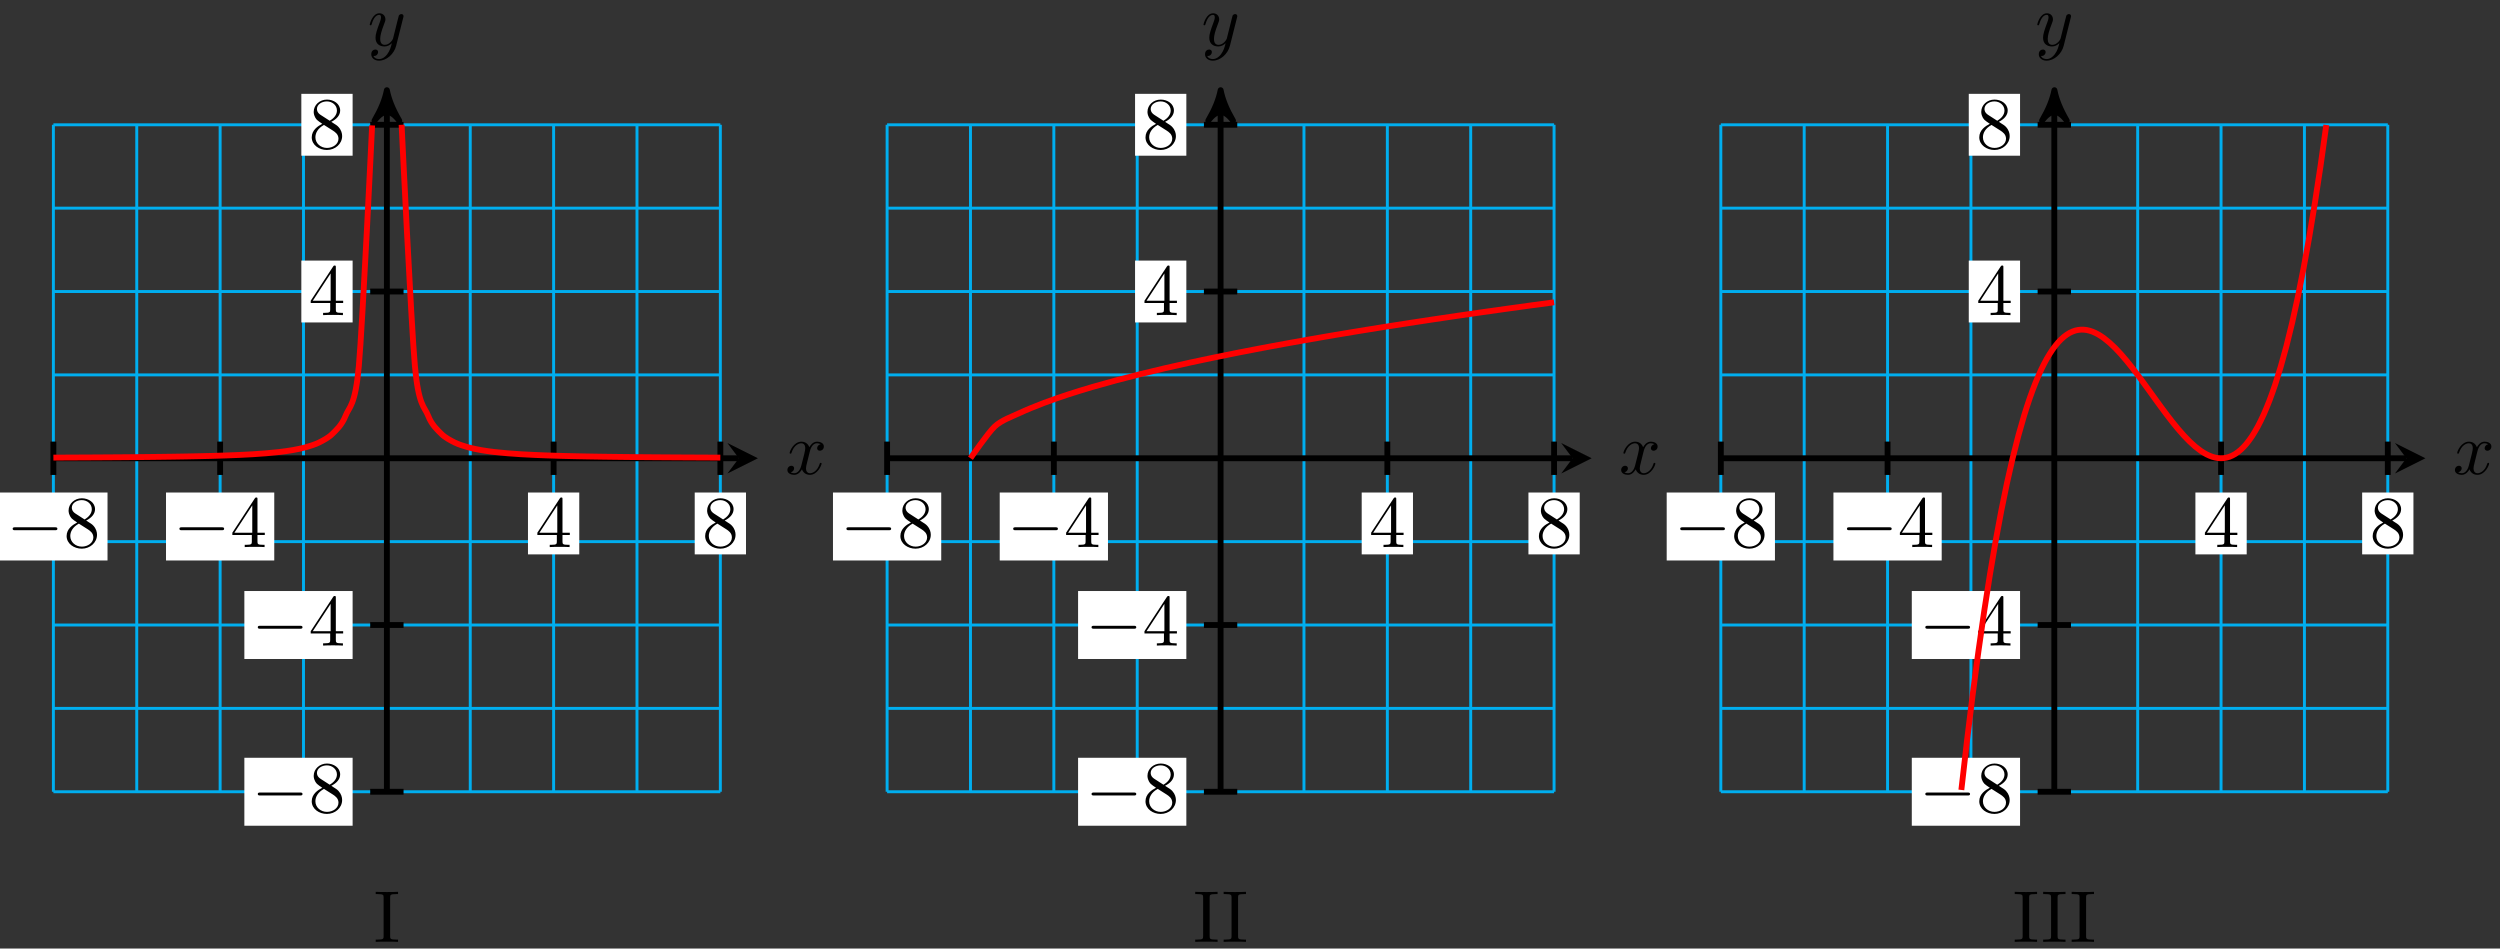 <svg xmlns="http://www.w3.org/2000/svg" xmlns:xlink="http://www.w3.org/1999/xlink" version="1.1" width="340" height="129" viewBox="0 0 340 129">
<rect x="0" y="0" width="340" height="129" fill="#333333" stroke="none"/>
<defs>
<path id="font_1_1" d="M.334 .302C.34 .328 .363 .42 .433 .42 .438 .42 .462 .42 .483 .407 .455 .402 .435 .377 .435 .353 .435 .337 .446 .318 .473 .318 .495 .318 .527 .336 .527 .376 .527 .428 .468 .442 .434 .442 .376 .442 .341 .389 .329 .366 .304 .432 .25 .442 .221 .442 .117 .442 .06 .313 .06 .288 .06 .278 .07 .278 .072 .278 .08 .278 .083 .28 .085 .289 .119 .395 .185 .42 .219 .42 .238 .42 .273 .411 .273 .353 .273 .322 .256 .255 .219 .115 .203 .053 .168 .011 .124 .011 .118 .011 .095 .011 .074 .024 .099 .029 .121 .05 .121 .078 .121 .105 .099 .113 .084 .113 .054 .113 .029 .087 .029 .055 .029 .009 .079-.011 .123-.011 .189-.011 .225 .059 .228 .065 .24 .028 .276-.011 .336-.011 .439-.011 .496 .118 .496 .143 .496 .153 .487 .153 .484 .153 .475 .153 .473 .149 .471 .142 .438 .035 .37 .011 .338 .011 .299 .011 .283 .043 .283 .077 .283 .099 .289 .121 .3 .165L.334 .302Z"/>
<path id="font_1_2" d="M.486 .381C.49 .395 .49 .397 .49 .404 .49 .422 .476 .431 .461 .431 .451 .431 .435 .425 .426 .41 .424 .405 .416 .374 .412 .356 .405 .33 .398 .303 .392 .276L.347 .096C.343 .081 .3 .011 .234 .011 .183 .011 .172 .055 .172 .092 .172 .138 .189 .2 .223 .288 .239 .329 .243 .34 .243 .36 .243 .405 .211 .442 .161 .442 .066 .442 .029 .297 .029 .288 .029 .278 .039 .278 .041 .278 .051 .278 .052 .28 .057 .296 .084 .39 .124 .42 .158 .42 .166 .42 .183 .42 .183 .388 .183 .363 .173 .337 .166 .318 .126 .212 .108 .155 .108 .108 .108 .019 .171-.011 .23-.011 .269-.011 .303 .006 .331 .034 .318-.018 .306-.067 .266-.12 .24-.154 .202-.183 .156-.183 .142-.183 .097-.18 .08-.141 .096-.141 .109-.141 .123-.129 .133-.12 .143-.107 .143-.088 .143-.057 .116-.053 .106-.053 .083-.053 .05-.069 .05-.118 .05-.168 .094-.205 .156-.205 .259-.205 .362-.114 .39-.001L.486 .381Z"/>
<path id="font_2_1" d="M.659 .23C.676 .23 .694 .23 .694 .25 .694 .27 .676 .27 .659 .27H.118C.101 .27 .083 .27 .083 .25 .083 .23 .101 .23 .118 .23H.659Z"/>
<path id="font_3_2" d="M.163 .457C.117 .487 .113 .521 .113 .538 .113 .599 .178 .641 .249 .641 .322 .641 .386 .589 .386 .517 .386 .46 .347 .412 .287 .377L.163 .457M.309 .362C.381 .399 .43 .451 .43 .517 .43 .609 .341 .666 .25 .666 .15 .666 .069 .592 .069 .499 .069 .481 .071 .436 .113 .389 .124 .377 .161 .352 .186 .335 .128 .306 .042 .25 .042 .151 .042 .045 .144-.022 .249-.022 .362-.022 .457 .061 .457 .168 .457 .204 .446 .249 .408 .291 .389 .312 .373 .322 .309 .362M.209 .32 .332 .242C.36 .223 .407 .193 .407 .132 .407 .058 .332 .006 .25 .006 .164 .006 .092 .068 .092 .151 .092 .209 .124 .273 .209 .32Z"/>
<path id="font_3_1" d="M.294 .165V.078C.294 .042 .292 .031 .218 .031H.197V0C.238 .003 .29 .003 .332 .003 .374 .003 .427 .003 .468 0V.031H.447C.373 .031 .371 .042 .371 .078V.165H.471V.196H.371V.651C.371 .671 .371 .677 .355 .677 .346 .677 .343 .677 .335 .665L.028 .196V.165H.294M.3 .196H.056L.3 .569V.196Z"/>
<path id="font_4_65" d="M.333 0V.031H.307C.228 .031 .225 .042 .225 .078V.605C.225 .641 .228 .652 .307 .652H.333V.683C.298 .68 .219 .68 .181 .68 .142 .68 .063 .68 .028 .683V.652H.054C.133 .652 .136 .641 .136 .605V.078C.136 .042 .133 .031 .054 .031H.028V0C.063 .003 .142 .003 .18 .003 .219 .003 .298 .003 .333 0Z"/>
</defs>
<path transform="matrix(1,0,0,-1,52.615,62.324)" stroke-width=".399" stroke-linecap="butt" stroke-miterlimit="10" stroke-linejoin="miter" fill="none" stroke="#00aeef" d="M-45.354-45.354H45.354M-45.354-34.016H45.354M-45.354-22.677H45.354M-45.354-11.339H45.354M-45.354 0H45.354M-45.354 11.339H45.354M-45.354 22.677H45.354M-45.354 34.016H45.354M-45.354 45.352H45.354M-45.354-45.354V45.354M-34.016-45.354V45.354M-22.677-45.354V45.354M-11.339-45.354V45.354M0-45.354V45.354M11.339-45.354V45.354M22.677-45.354V45.354M34.016-45.354V45.354M45.352-45.354V45.354M45.354 45.354"/>
<path transform="matrix(1,0,0,-1,52.615,62.324)" stroke-width=".797" stroke-linecap="butt" stroke-miterlimit="10" stroke-linejoin="miter" fill="none" stroke="#000000" d="M-45.354 0H47.866"/>
<path transform="matrix(1,0,0,-1,100.484,62.324)" d="M2.59 0-1.554 2.072 0 0-1.554-2.072"/>
<use data-text="x" xlink:href="#font_1_1" transform="matrix(9.963,0,0,-9.963,106.794,64.47)"/>
<path transform="matrix(1,0,0,-1,52.615,62.324)" stroke-width=".797" stroke-linecap="butt" stroke-miterlimit="10" stroke-linejoin="miter" fill="none" stroke="#000000" d="M0-45.354V49.022"/>
<path transform="matrix(0,-1,-1,-0,52.615,13.3)" d="M1.036 0C-.259 .259-1.554 .777-3.108 1.684-1.554 .518-1.554-.518-3.108-1.684-1.554-.777-.259-.259 1.036 0Z"/>
<path transform="matrix(0,-1,-1,-0,52.615,13.3)" stroke-width=".797" stroke-linecap="butt" stroke-linejoin="round" fill="none" stroke="#000000" d="M1.036 0C-.259 .259-1.554 .777-3.108 1.684-1.554 .518-1.554-.518-3.108-1.684-1.554-.777-.259-.259 1.036 0Z"/>
<use data-text="y" xlink:href="#font_1_2" transform="matrix(9.963,0,0,-9.963,49.994,6.209)"/>
<path transform="matrix(1,0,0,-1,52.615,62.324)" stroke-width=".797" stroke-linecap="butt" stroke-miterlimit="10" stroke-linejoin="miter" fill="none" stroke="#000000" d="M-45.354 2.268V-2.268"/>
<path transform="matrix(1,0,0,-1,52.615,62.324)" d="M-52.716-13.902H-37.993V-4.659H-52.716Z" fill="#ffffff"/>
<use data-text="&#x2212;" xlink:href="#font_2_1" transform="matrix(9.963,0,0,-9.963,.893,74.401)"/>
<use data-text="8" xlink:href="#font_3_2" transform="matrix(9.963,0,0,-9.963,8.641,74.401)"/>
<path transform="matrix(1,0,0,-1,52.615,62.324)" stroke-width=".797" stroke-linecap="butt" stroke-miterlimit="10" stroke-linejoin="miter" fill="none" stroke="#000000" d="M2.268-45.354H-2.268"/>
<path transform="matrix(1,0,0,-1,52.615,62.324)" d="M-19.382-49.976H-4.659V-40.733H-19.382Z" fill="#ffffff"/>
<use data-text="&#x2212;" xlink:href="#font_2_1" transform="matrix(9.963,0,0,-9.963,34.229,110.476)"/>
<use data-text="8" xlink:href="#font_3_2" transform="matrix(9.963,0,0,-9.963,41.977,110.476)"/>
<path transform="matrix(1,0,0,-1,52.615,62.324)" stroke-width=".797" stroke-linecap="butt" stroke-miterlimit="10" stroke-linejoin="miter" fill="none" stroke="#000000" d="M-22.677 2.268V-2.268"/>
<path transform="matrix(1,0,0,-1,52.615,62.324)" d="M-30.038-13.902H-15.316V-4.659H-30.038Z" fill="#ffffff"/>
<use data-text="&#x2212;" xlink:href="#font_2_1" transform="matrix(9.963,0,0,-9.963,23.571,74.401)"/>
<use data-text="4" xlink:href="#font_3_1" transform="matrix(9.963,0,0,-9.963,31.32,74.401)"/>
<path transform="matrix(1,0,0,-1,52.615,62.324)" stroke-width=".797" stroke-linecap="butt" stroke-miterlimit="10" stroke-linejoin="miter" fill="none" stroke="#000000" d="M2.268-22.677H-2.268"/>
<path transform="matrix(1,0,0,-1,52.615,62.324)" d="M-19.382-27.299H-4.659V-18.055H-19.382Z" fill="#ffffff"/>
<use data-text="&#x2212;" xlink:href="#font_2_1" transform="matrix(9.963,0,0,-9.963,34.229,87.798)"/>
<use data-text="4" xlink:href="#font_3_1" transform="matrix(9.963,0,0,-9.963,41.977,87.798)"/>
<path transform="matrix(1,0,0,-1,52.615,62.324)" stroke-width=".797" stroke-linecap="butt" stroke-miterlimit="10" stroke-linejoin="miter" fill="none" stroke="#000000" d="M22.677 2.268V-2.268"/>
<path transform="matrix(1,0,0,-1,52.615,62.324)" d="M19.19-13.072H26.164V-4.659H19.19Z" fill="#ffffff"/>
<use data-text="4" xlink:href="#font_3_1" transform="matrix(9.963,0,0,-9.963,72.802,74.401)"/>
<path transform="matrix(1,0,0,-1,52.615,62.324)" stroke-width=".797" stroke-linecap="butt" stroke-miterlimit="10" stroke-linejoin="miter" fill="none" stroke="#000000" d="M2.268 22.677H-2.268"/>
<path transform="matrix(1,0,0,-1,52.615,62.324)" d="M-11.633 18.471H-4.659V26.884H-11.633Z" fill="#ffffff"/>
<use data-text="4" xlink:href="#font_3_1" transform="matrix(9.963,0,0,-9.963,41.978,42.856)"/>
<path transform="matrix(1,0,0,-1,52.615,62.324)" stroke-width=".797" stroke-linecap="butt" stroke-miterlimit="10" stroke-linejoin="miter" fill="none" stroke="#000000" d="M45.354 2.268V-2.268"/>
<path transform="matrix(1,0,0,-1,52.615,62.324)" d="M41.867-13.072H48.841V-4.659H41.867Z" fill="#ffffff"/>
<use data-text="8" xlink:href="#font_3_2" transform="matrix(9.963,0,0,-9.963,95.482,74.401)"/>
<path transform="matrix(1,0,0,-1,52.615,62.324)" stroke-width=".797" stroke-linecap="butt" stroke-miterlimit="10" stroke-linejoin="miter" fill="none" stroke="#000000" d="M2.268 45.354H-2.268"/>
<path transform="matrix(1,0,0,-1,52.615,62.324)" d="M-11.633 41.148H-4.659V49.561H-11.633Z" fill="#ffffff"/>
<use data-text="8" xlink:href="#font_3_2" transform="matrix(9.963,0,0,-9.963,41.978,20.178)"/>
<use data-text="I" xlink:href="#font_4_65" transform="matrix(9.963,0,0,-9.963,50.817,128.092)"/>
<path transform="matrix(1,0,0,-1,52.615,62.324)" stroke-width=".797" stroke-linecap="butt" stroke-miterlimit="10" stroke-linejoin="miter" fill="none" stroke="#ff0000" d="M-45.354 .089C-45.354 .089-44.049 .094-43.548 .096-43.047 .098-42.243 .102-41.742 .105-41.241 .107-40.437 .111-39.936 .114-39.434 .117-38.631 .122-38.13 .125-37.628 .129-36.825 .134-36.323 .138-35.822 .142-35.018 .148-34.517 .153-34.016 .157-33.212 .165-32.711 .17-32.21 .176-31.406 .184-30.905 .191-30.404 .197-29.6 .208-29.099 .215-28.598 .223-27.794 .236-27.293 .245-26.791 .254-25.988 .269-25.486 .281-24.985 .292-24.181 .311-23.68 .325-23.179 .339-22.375 .363-21.874 .381-21.373 .398-20.569 .429-20.068 .452-19.567 .475-18.763 .516-18.262 .546-17.761 .577-16.957 .631-16.456 .673-15.954 .715-15.151 .789-14.649 .849-14.148 .909-13.344 1.015-12.843 1.105-12.342 1.194-11.538 1.352-11.037 1.496-10.536 1.639-9.732 1.887-9.231 2.138-8.73 2.389-7.926 2.801-7.425 3.305-6.924 3.809-6.12 4.491-5.619 5.772-5.117 7.053-4.314 7.056-3.812 12.537-3.311 18.017-2.006 45.272-2.006 45.272"/>
<path transform="matrix(1,0,0,-1,52.615,62.324)" stroke-width=".797" stroke-linecap="butt" stroke-miterlimit="10" stroke-linejoin="miter" fill="none" stroke="#ff0000" d="M2.004 45.354C2.004 45.354 3.309 18.04 3.811 12.549 4.312 7.057 5.116 7.058 5.617 5.775 6.118 4.493 6.922 3.811 7.423 3.307 7.924 2.802 8.728 2.39 9.229 2.139 9.73 1.888 10.534 1.64 11.035 1.496 11.536 1.353 12.34 1.195 12.841 1.105 13.343 1.015 14.146 .909 14.648 .849 15.149 .789 15.953 .715 16.454 .673 16.955 .631 17.759 .577 18.26 .546 18.761 .516 19.565 .475 20.066 .453 20.567 .43 21.371 .398 21.872 .381 22.373 .363 23.177 .339 23.678 .325 24.18 .311 24.983 .292 25.485 .281 25.986 .269 26.79 .254 27.291 .245 27.792 .236 28.596 .223 29.097 .215 29.598 .208 30.402 .197 30.903 .191 31.404 .184 32.208 .176 32.709 .17 33.21 .165 34.014 .157 34.515 .153 35.017 .148 35.82 .142 36.322 .138 36.823 .134 37.627 .129 38.128 .125 38.629 .122 39.433 .117 39.934 .114 40.435 .111 41.239 .107 41.74 .105 42.241 .102 43.045 .098 43.546 .096 44.047 .094 45.352 .089 45.352 .089"/>
<path transform="matrix(1,0,0,-1,52.615,62.324)" stroke-width=".399" stroke-linecap="butt" stroke-miterlimit="10" stroke-linejoin="miter" fill="none" stroke="#00aeef" d="M68.031-45.354H158.74M68.031-34.016H158.74M68.031-22.677H158.74M68.031-11.339H158.74M68.031 0H158.74M68.031 11.339H158.74M68.031 22.677H158.74M68.031 34.016H158.74M68.031 45.352H158.74M68.031-45.354V45.354M79.37-45.354V45.354M90.708-45.354V45.354M102.047-45.354V45.354M113.385-45.354V45.354M124.724-45.354V45.354M136.063-45.354V45.354M147.401-45.354V45.354M158.738-45.354V45.354M158.74 45.354"/>
<path transform="matrix(1,0,0,-1,52.615,62.324)" stroke-width=".797" stroke-linecap="butt" stroke-miterlimit="10" stroke-linejoin="miter" fill="none" stroke="#000000" d="M68.031 0H161.252"/>
<path transform="matrix(1,0,0,-1,213.877,62.324)" d="M2.59 0-1.554 2.072 0 0-1.554-2.072"/>
<use data-text="x" xlink:href="#font_1_1" transform="matrix(9.963,0,0,-9.963,220.186,64.47)"/>
<path transform="matrix(1,0,0,-1,52.615,62.324)" stroke-width=".797" stroke-linecap="butt" stroke-miterlimit="10" stroke-linejoin="miter" fill="none" stroke="#000000" d="M113.385-45.354V49.022"/>
<path transform="matrix(0,-1,-1,-0,166.007,13.3)" d="M1.036 0C-.259 .259-1.554 .777-3.108 1.684-1.554 .518-1.554-.518-3.108-1.684-1.554-.777-.259-.259 1.036 0Z"/>
<path transform="matrix(0,-1,-1,-0,166.007,13.3)" stroke-width=".797" stroke-linecap="butt" stroke-linejoin="round" fill="none" stroke="#000000" d="M1.036 0C-.259 .259-1.554 .777-3.108 1.684-1.554 .518-1.554-.518-3.108-1.684-1.554-.777-.259-.259 1.036 0Z"/>
<use data-text="y" xlink:href="#font_1_2" transform="matrix(9.963,0,0,-9.963,163.386,6.209)"/>
<path transform="matrix(1,0,0,-1,52.615,62.324)" stroke-width=".797" stroke-linecap="butt" stroke-miterlimit="10" stroke-linejoin="miter" fill="none" stroke="#000000" d="M68.031 2.268V-2.268"/>
<path transform="matrix(1,0,0,-1,52.615,62.324)" d="M60.67-13.902H75.393V-4.659H60.67Z" fill="#ffffff"/>
<use data-text="&#x2212;" xlink:href="#font_2_1" transform="matrix(9.963,0,0,-9.963,114.285,74.401)"/>
<use data-text="8" xlink:href="#font_3_2" transform="matrix(9.963,0,0,-9.963,122.033,74.401)"/>
<path transform="matrix(1,0,0,-1,52.615,62.324)" stroke-width=".797" stroke-linecap="butt" stroke-miterlimit="10" stroke-linejoin="miter" fill="none" stroke="#000000" d="M115.653-45.354H111.118"/>
<path transform="matrix(1,0,0,-1,52.615,62.324)" d="M94.004-49.976H108.727V-40.733H94.004Z" fill="#ffffff"/>
<use data-text="&#x2212;" xlink:href="#font_2_1" transform="matrix(9.963,0,0,-9.963,147.621,110.476)"/>
<use data-text="8" xlink:href="#font_3_2" transform="matrix(9.963,0,0,-9.963,155.369,110.476)"/>
<path transform="matrix(1,0,0,-1,52.615,62.324)" stroke-width=".797" stroke-linecap="butt" stroke-miterlimit="10" stroke-linejoin="miter" fill="none" stroke="#000000" d="M90.708 2.268V-2.268"/>
<path transform="matrix(1,0,0,-1,52.615,62.324)" d="M83.347-13.902H98.07V-4.659H83.347Z" fill="#ffffff"/>
<use data-text="&#x2212;" xlink:href="#font_2_1" transform="matrix(9.963,0,0,-9.963,136.963,74.401)"/>
<use data-text="4" xlink:href="#font_3_1" transform="matrix(9.963,0,0,-9.963,144.712,74.401)"/>
<path transform="matrix(1,0,0,-1,52.615,62.324)" stroke-width=".797" stroke-linecap="butt" stroke-miterlimit="10" stroke-linejoin="miter" fill="none" stroke="#000000" d="M115.653-22.677H111.118"/>
<path transform="matrix(1,0,0,-1,52.615,62.324)" d="M94.004-27.299H108.727V-18.055H94.004Z" fill="#ffffff"/>
<use data-text="&#x2212;" xlink:href="#font_2_1" transform="matrix(9.963,0,0,-9.963,147.621,87.798)"/>
<use data-text="4" xlink:href="#font_3_1" transform="matrix(9.963,0,0,-9.963,155.369,87.798)"/>
<path transform="matrix(1,0,0,-1,52.615,62.324)" stroke-width=".797" stroke-linecap="butt" stroke-miterlimit="10" stroke-linejoin="miter" fill="none" stroke="#000000" d="M136.063 2.268V-2.268"/>
<path transform="matrix(1,0,0,-1,52.615,62.324)" d="M132.576-13.072H139.55V-4.659H132.576Z" fill="#ffffff"/>
<use data-text="4" xlink:href="#font_3_1" transform="matrix(9.963,0,0,-9.963,186.195,74.401)"/>
<path transform="matrix(1,0,0,-1,52.615,62.324)" stroke-width=".797" stroke-linecap="butt" stroke-miterlimit="10" stroke-linejoin="miter" fill="none" stroke="#000000" d="M115.653 22.677H111.118"/>
<path transform="matrix(1,0,0,-1,52.615,62.324)" d="M101.753 18.471H108.727V26.884H101.753Z" fill="#ffffff"/>
<use data-text="4" xlink:href="#font_3_1" transform="matrix(9.963,0,0,-9.963,155.37,42.856)"/>
<path transform="matrix(1,0,0,-1,52.615,62.324)" stroke-width=".797" stroke-linecap="butt" stroke-miterlimit="10" stroke-linejoin="miter" fill="none" stroke="#000000" d="M158.74 2.268V-2.268"/>
<path transform="matrix(1,0,0,-1,52.615,62.324)" d="M155.253-13.072H162.227V-4.659H155.253Z" fill="#ffffff"/>
<use data-text="8" xlink:href="#font_3_2" transform="matrix(9.963,0,0,-9.963,208.874,74.401)"/>
<path transform="matrix(1,0,0,-1,52.615,62.324)" stroke-width=".797" stroke-linecap="butt" stroke-miterlimit="10" stroke-linejoin="miter" fill="none" stroke="#000000" d="M115.653 45.354H111.118"/>
<path transform="matrix(1,0,0,-1,52.615,62.324)" d="M101.753 41.148H108.727V49.561H101.753Z" fill="#ffffff"/>
<use data-text="8" xlink:href="#font_3_2" transform="matrix(9.963,0,0,-9.963,155.37,20.178)"/>
<use data-text="I" xlink:href="#font_4_65" transform="matrix(9.963,0,0,-9.963,162.271,128.092)"/>
<use data-text="I" xlink:href="#font_4_65" transform="matrix(9.963,0,0,-9.963,166.136,128.092)"/>
<path transform="matrix(1,0,0,-1,52.615,62.324)" stroke-width=".797" stroke-linecap="butt" stroke-miterlimit="10" stroke-linejoin="miter" fill="none" stroke="#ff0000" d="M79.37 0C79.37 0 81.759 3.48 82.677 4.33 83.595 5.18 85.066 5.684 85.984 6.123 86.902 6.563 88.373 7.148 89.291 7.5 90.209 7.852 91.68 8.357 92.598 8.66 93.516 8.963 94.987 9.412 95.905 9.682 96.823 9.952 98.294 10.36 99.212 10.606 100.13 10.852 101.601 11.228 102.519 11.456 103.437 11.684 104.909 12.034 105.826 12.247 106.744 12.46 108.216 12.789 109.133 12.99 110.051 13.19 111.523 13.502 112.44 13.692 113.358 13.883 114.83 14.179 115.747 14.361 116.665 14.542 118.137 14.826 119.054 14.999 119.972 15.173 121.444 15.445 122.361 15.612 123.279 15.779 124.751 16.041 125.669 16.201 126.586 16.362 128.058 16.615 128.976 16.77 129.893 16.925 131.365 17.169 132.283 17.32 133.2 17.47 134.672 17.707 135.59 17.853 136.507 17.999 137.979 18.229 138.897 18.37 139.814 18.512 141.286 18.736 142.204 18.874 143.121 19.012 144.593 19.23 145.511 19.364 146.429 19.499 147.9 19.711 148.818 19.842 149.736 19.974 151.207 20.181 152.125 20.309 153.043 20.437 154.514 20.64 155.432 20.766 156.35 20.891 158.739 21.212 158.739 21.212"/>
<path transform="matrix(1,0,0,-1,52.615,62.324)" stroke-width=".399" stroke-linecap="butt" stroke-miterlimit="10" stroke-linejoin="miter" fill="none" stroke="#00aeef" d="M181.417-45.354H272.125M181.417-34.016H272.125M181.417-22.677H272.125M181.417-11.339H272.125M181.417 0H272.125M181.417 11.339H272.125M181.417 22.677H272.125M181.417 34.016H272.125M181.417 45.352H272.125M181.417-45.354V45.354M192.755-45.354V45.354M204.094-45.354V45.354M215.432-45.354V45.354M226.771-45.354V45.354M238.11-45.354V45.354M249.448-45.354V45.354M260.787-45.354V45.354M272.123-45.354V45.354M272.125 45.354"/>
<path transform="matrix(1,0,0,-1,52.615,62.324)" stroke-width=".797" stroke-linecap="butt" stroke-miterlimit="10" stroke-linejoin="miter" fill="none" stroke="#000000" d="M181.417 0H274.637"/>
<path transform="matrix(1,0,0,-1,327.269,62.324)" d="M2.59 0-1.554 2.072 0 0-1.554-2.072"/>
<use data-text="x" xlink:href="#font_1_1" transform="matrix(9.963,0,0,-9.963,333.579,64.47)"/>
<path transform="matrix(1,0,0,-1,52.615,62.324)" stroke-width=".797" stroke-linecap="butt" stroke-miterlimit="10" stroke-linejoin="miter" fill="none" stroke="#000000" d="M226.771-45.354V49.022"/>
<path transform="matrix(0,-1,-1,-0,279.4,13.3)" d="M1.036 0C-.259 .259-1.554 .777-3.108 1.684-1.554 .518-1.554-.518-3.108-1.684-1.554-.777-.259-.259 1.036 0Z"/>
<path transform="matrix(0,-1,-1,-0,279.4,13.3)" stroke-width=".797" stroke-linecap="butt" stroke-linejoin="round" fill="none" stroke="#000000" d="M1.036 0C-.259 .259-1.554 .777-3.108 1.684-1.554 .518-1.554-.518-3.108-1.684-1.554-.777-.259-.259 1.036 0Z"/>
<use data-text="y" xlink:href="#font_1_2" transform="matrix(9.963,0,0,-9.963,276.779,6.209)"/>
<path transform="matrix(1,0,0,-1,52.615,62.324)" stroke-width=".797" stroke-linecap="butt" stroke-miterlimit="10" stroke-linejoin="miter" fill="none" stroke="#000000" d="M181.417 2.268V-2.268"/>
<path transform="matrix(1,0,0,-1,52.615,62.324)" d="M174.055-13.902H188.778V-4.659H174.055Z" fill="#ffffff"/>
<use data-text="&#x2212;" xlink:href="#font_2_1" transform="matrix(9.963,0,0,-9.963,227.678,74.401)"/>
<use data-text="8" xlink:href="#font_3_2" transform="matrix(9.963,0,0,-9.963,235.426,74.401)"/>
<path transform="matrix(1,0,0,-1,52.615,62.324)" stroke-width=".797" stroke-linecap="butt" stroke-miterlimit="10" stroke-linejoin="miter" fill="none" stroke="#000000" d="M229.039-45.354H224.503"/>
<path transform="matrix(1,0,0,-1,52.615,62.324)" d="M207.389-49.976H222.112V-40.733H207.389Z" fill="#ffffff"/>
<use data-text="&#x2212;" xlink:href="#font_2_1" transform="matrix(9.963,0,0,-9.963,261.014,110.476)"/>
<use data-text="8" xlink:href="#font_3_2" transform="matrix(9.963,0,0,-9.963,268.762,110.476)"/>
<path transform="matrix(1,0,0,-1,52.615,62.324)" stroke-width=".797" stroke-linecap="butt" stroke-miterlimit="10" stroke-linejoin="miter" fill="none" stroke="#000000" d="M204.094 2.268V-2.268"/>
<path transform="matrix(1,0,0,-1,52.615,62.324)" d="M196.732-13.902H211.455V-4.659H196.732Z" fill="#ffffff"/>
<use data-text="&#x2212;" xlink:href="#font_2_1" transform="matrix(9.963,0,0,-9.963,250.356,74.401)"/>
<use data-text="4" xlink:href="#font_3_1" transform="matrix(9.963,0,0,-9.963,258.104,74.401)"/>
<path transform="matrix(1,0,0,-1,52.615,62.324)" stroke-width=".797" stroke-linecap="butt" stroke-miterlimit="10" stroke-linejoin="miter" fill="none" stroke="#000000" d="M229.039-22.677H224.503"/>
<path transform="matrix(1,0,0,-1,52.615,62.324)" d="M207.389-27.299H222.112V-18.055H207.389Z" fill="#ffffff"/>
<use data-text="&#x2212;" xlink:href="#font_2_1" transform="matrix(9.963,0,0,-9.963,261.014,87.798)"/>
<use data-text="4" xlink:href="#font_3_1" transform="matrix(9.963,0,0,-9.963,268.762,87.798)"/>
<path transform="matrix(1,0,0,-1,52.615,62.324)" stroke-width=".797" stroke-linecap="butt" stroke-miterlimit="10" stroke-linejoin="miter" fill="none" stroke="#000000" d="M249.448 2.268V-2.268"/>
<path transform="matrix(1,0,0,-1,52.615,62.324)" d="M245.961-13.072H252.935V-4.659H245.961Z" fill="#ffffff"/>
<use data-text="4" xlink:href="#font_3_1" transform="matrix(9.963,0,0,-9.963,299.587,74.401)"/>
<path transform="matrix(1,0,0,-1,52.615,62.324)" stroke-width=".797" stroke-linecap="butt" stroke-miterlimit="10" stroke-linejoin="miter" fill="none" stroke="#000000" d="M229.039 22.677H224.503"/>
<path transform="matrix(1,0,0,-1,52.615,62.324)" d="M215.138 18.471H222.112V26.884H215.138Z" fill="#ffffff"/>
<use data-text="4" xlink:href="#font_3_1" transform="matrix(9.963,0,0,-9.963,268.763,42.856)"/>
<path transform="matrix(1,0,0,-1,52.615,62.324)" stroke-width=".797" stroke-linecap="butt" stroke-miterlimit="10" stroke-linejoin="miter" fill="none" stroke="#000000" d="M272.125 2.268V-2.268"/>
<path transform="matrix(1,0,0,-1,52.615,62.324)" d="M268.638-13.072H275.612V-4.659H268.638Z" fill="#ffffff"/>
<use data-text="8" xlink:href="#font_3_2" transform="matrix(9.963,0,0,-9.963,322.266,74.401)"/>
<path transform="matrix(1,0,0,-1,52.615,62.324)" stroke-width=".797" stroke-linecap="butt" stroke-miterlimit="10" stroke-linejoin="miter" fill="none" stroke="#000000" d="M229.039 45.354H224.503"/>
<path transform="matrix(1,0,0,-1,52.615,62.324)" d="M215.138 41.148H222.112V49.561H215.138Z" fill="#ffffff"/>
<use data-text="8" xlink:href="#font_3_2" transform="matrix(9.963,0,0,-9.963,268.763,20.178)"/>
<use data-text="I" xlink:href="#font_4_65" transform="matrix(9.963,0,0,-9.963,273.725,128.092)"/>
<use data-text="I" xlink:href="#font_4_65" transform="matrix(9.963,0,0,-9.963,277.591,128.092)"/>
<use data-text="I" xlink:href="#font_4_65" transform="matrix(9.963,0,0,-9.963,281.467,128.092)"/>
<path transform="matrix(1,0,0,-1,52.615,62.324)" stroke-width=".797" stroke-linecap="butt" stroke-miterlimit="10" stroke-linejoin="miter" fill="none" stroke="#ff0000" d="M214.129-45.108C214.129-45.108 214.689-40.16 214.904-38.35 215.119-36.54 215.464-33.743 215.68-32.062 215.895-30.38 216.24-27.786 216.455-26.228 216.67-24.671 217.015-22.273 217.231-20.836 217.446-19.398 217.791-17.19 218.006-15.869 218.221-14.548 218.567-12.523 218.782-11.314 218.997-10.105 219.342-8.256 219.557-7.156 219.772-6.055 220.118-4.377 220.333-3.38 220.548-2.384 220.893-.869 221.108 .027 221.324 .924 221.669 2.281 221.884 3.081 222.099 3.882 222.444 5.088 222.659 5.796 222.875 6.505 223.22 7.567 223.435 8.187 223.65 8.807 223.995 9.731 224.21 10.268 224.426 10.804 224.771 11.596 224.986 12.053 225.201 12.509 225.546 13.176 225.761 13.557 225.977 13.937 226.322 14.486 226.537 14.795 226.752 15.103 227.097 15.54 227.313 15.781 227.528 16.021 227.873 16.352 228.088 16.529 228.303 16.706 228.648 16.938 228.864 17.055 229.079 17.171 229.424 17.311 229.639 17.372 229.854 17.433 230.199 17.486 230.415 17.495 230.63 17.504 230.975 17.477 231.19 17.439 231.405 17.4 231.75 17.3 231.966 17.218 232.181 17.136 232.526 16.969 232.741 16.847 232.956 16.725 233.302 16.497 233.517 16.34 233.732 16.182 234.077 15.901 234.292 15.711 234.507 15.522 234.853 15.193 235.068 14.976 235.283 14.759 235.628 14.389 235.843 14.149 236.059 13.908 236.404 13.503 236.619 13.243 236.834 12.984 237.179 12.551 237.394 12.275 237.61 12 237.955 11.545 238.17 11.258 238.385 10.971 238.73 10.501 238.945 10.206 239.161 9.912 239.506 9.433 239.721 9.135 239.936 8.837 240.281 8.356 240.497 8.059 240.712 7.761 241.057 7.285 241.272 6.992 241.487 6.699 241.832 6.233 242.048 5.949 242.263 5.664 242.608 5.215 242.823 4.944 243.038 4.672 243.383 4.246 243.599 3.992 243.814 3.737 244.159 3.341 244.374 3.107 244.589 2.873 244.934 2.513 245.15 2.304 245.365 2.095 245.71 1.778 245.925 1.597 246.14 1.417 246.486 1.15 246.701 1.002 246.916 .854 247.261 .643 247.476 .532 247.691 .421 248.037 .272 248.252 .201 248.467 .131 248.812 .051 249.027 .026 249.243 0 249.588-.005 249.803 .019 250.018 .042 250.363 .119 250.578 .195 250.794 .272 251.139 .436 251.354 .57 251.569 .703 251.914 .962 252.129 1.157 252.345 1.351 252.69 1.711 252.905 1.971 253.12 2.23 253.465 2.698 253.681 3.026 253.896 3.355 254.241 3.936 254.456 4.338 254.671 4.739 255.016 5.441 255.232 5.92 255.447 6.398 255.792 7.227 256.007 7.787 256.222 8.346 256.567 9.309 256.783 9.953 256.998 10.598 257.343 11.7 257.558 12.434 257.773 13.168 258.118 14.416 258.334 15.243 258.549 16.071 258.894 17.471 259.109 18.396 259.324 19.32 259.67 20.88 259.885 21.906 260.1 22.931 260.445 24.657 260.66 25.788 260.875 26.919 261.221 28.816 261.436 30.056 261.651 31.297 261.996 33.373 262.211 34.726 262.427 36.08 262.772 38.341 262.987 39.812 263.202 41.282 263.762 45.327 263.762 45.327"/>
</svg>
